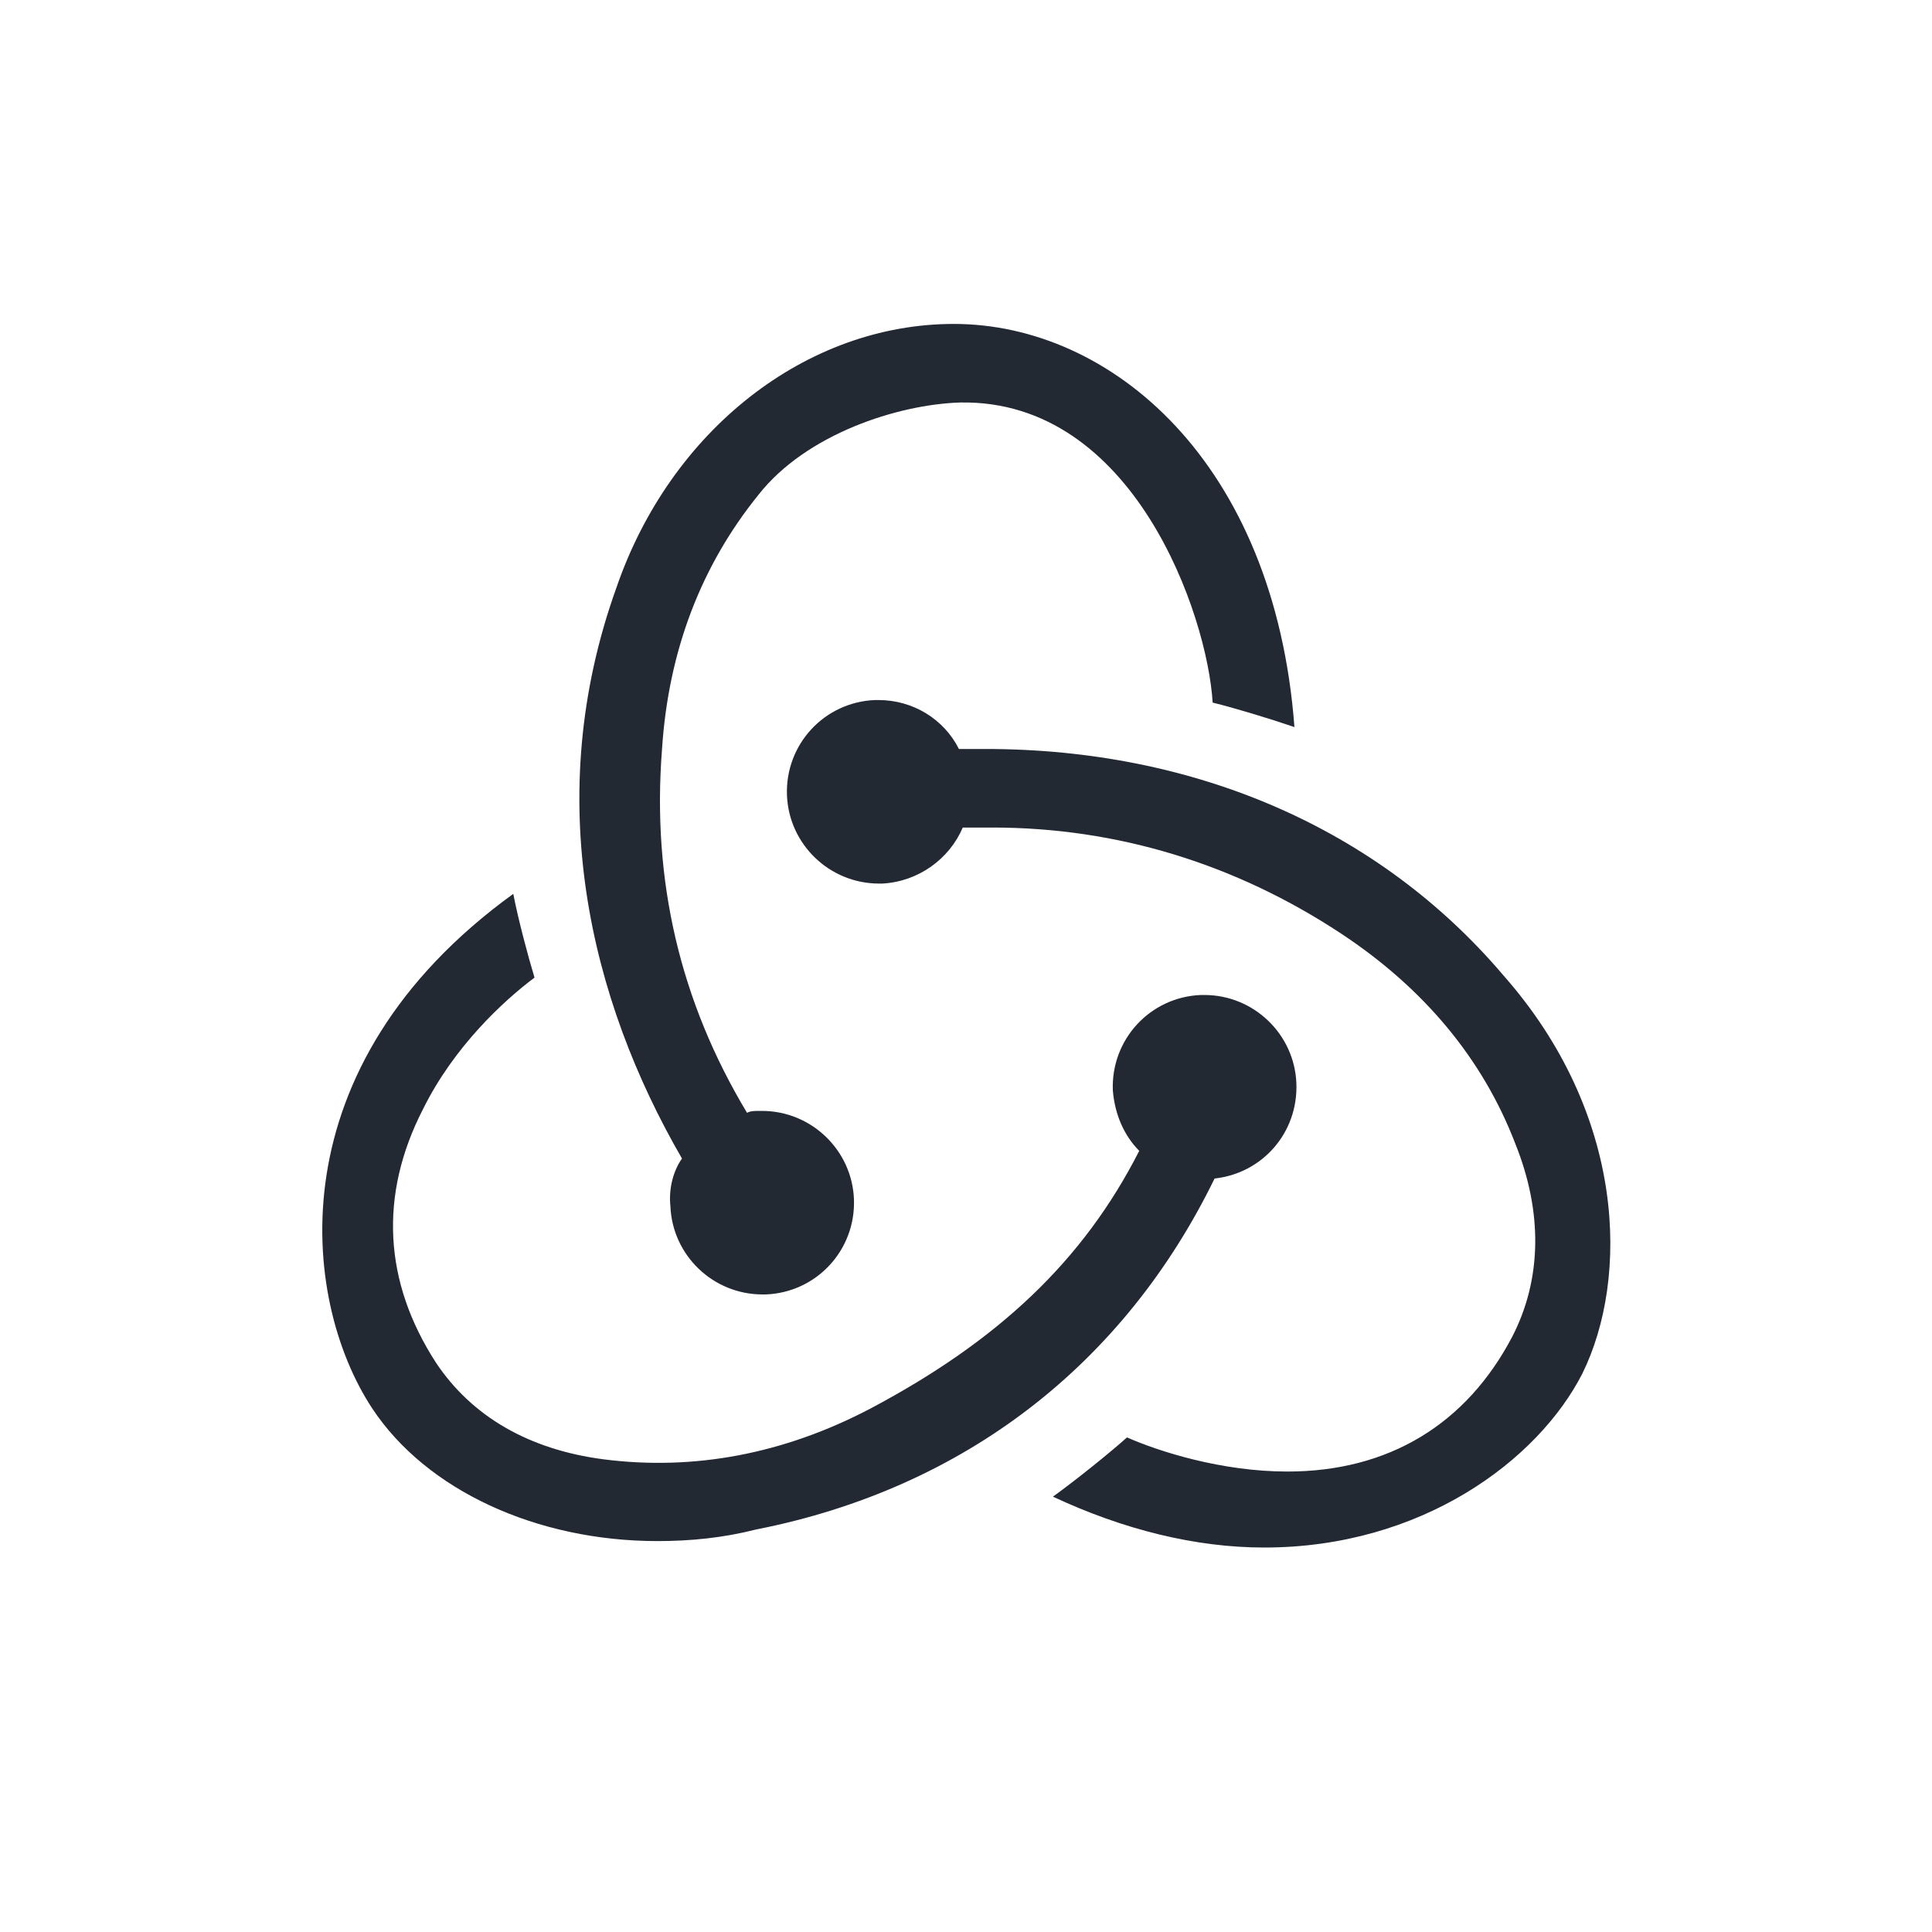 <?xml version="1.0" encoding="utf-8"?>
<!-- Generator: Adobe Illustrator 24.0.1, SVG Export Plug-In . SVG Version: 6.00 Build 0)  -->
<svg version="1.1" id="Layer_1" xmlns="http://www.w3.org/2000/svg" xmlns:xlink="http://www.w3.org/1999/xlink" x="0px" y="0px"
	 viewBox="0 0 300 300" style="enable-background:new 0 0 300 300;" xml:space="preserve">
<style type="text/css">
	.st0{fill:#232933;}
</style>
<path class="st0" d="M188.6,183c7.4-0.8,13-7.1,12.7-14.8c-0.3-7.6-6.6-13.7-14.3-13.7h-0.5c-7.9,0.3-14,6.9-13.7,14.8
	c0.3,3.8,1.8,7.1,4.1,9.4c-8.7,17.1-21.9,29.5-41.7,40c-13.5,7.1-27.5,9.7-41.5,7.9c-11.5-1.5-20.4-6.6-26-15
	c-8.1-12.5-8.9-26-2-39.4c4.8-9.7,12.5-16.8,17.3-20.4c-1-3.3-2.5-8.9-3.3-13c-36.9,26.7-33.1,62.9-21.9,79.9
	c8.4,12.7,25.5,20.6,44.3,20.6c5.1,0,10.2-0.5,15.3-1.8C149.9,231.1,174.6,211.7,188.6,183L188.6,183z M233.4,151.4
	c-19.3-22.7-47.8-35.1-80.4-35.1h-4.1c-2.3-4.6-7.1-7.6-12.5-7.6h-0.5c-7.9,0.3-14,6.9-13.7,14.8c0.3,7.6,6.6,13.7,14.3,13.7h0.5
	c5.6-0.3,10.4-3.8,12.5-8.7h4.6c19.3,0,37.7,5.6,54.2,16.5c12.7,8.4,21.9,19.3,27,32.6c4.3,10.7,4.1,21.1-0.5,30
	c-7.1,13.5-19.1,20.9-34.9,20.9c-10.2,0-19.9-3.1-24.9-5.3c-2.8,2.5-7.9,6.6-11.5,9.2c10.9,5.1,22.1,7.9,32.8,7.9
	c24.4,0,42.5-13.5,49.4-27C253,198.5,252.5,173,233.4,151.4L233.4,151.4z M104.1,187.3c0.3,7.6,6.6,13.7,14.3,13.7h0.5
	c7.9-0.3,14-6.9,13.7-14.8c-0.3-7.6-6.6-13.7-14.3-13.7h-0.5c-0.5,0-1.3,0-1.8,0.3c-10.4-17.3-14.8-36.1-13.2-56.5
	c1-15.3,6.1-28.5,15-39.5c7.4-9.4,21.6-14,31.3-14.3c27-0.5,38.4,33.1,39.2,46.6c3.3,0.8,8.9,2.5,12.7,3.8
	c-3.1-41.2-28.5-62.6-52.9-62.6c-22.9,0-44,16.5-52.4,41c-11.7,32.6-4.1,63.9,10.2,88.6C104.6,181.7,103.8,184.5,104.1,187.3
	L104.1,187.3z"/>
</svg>
